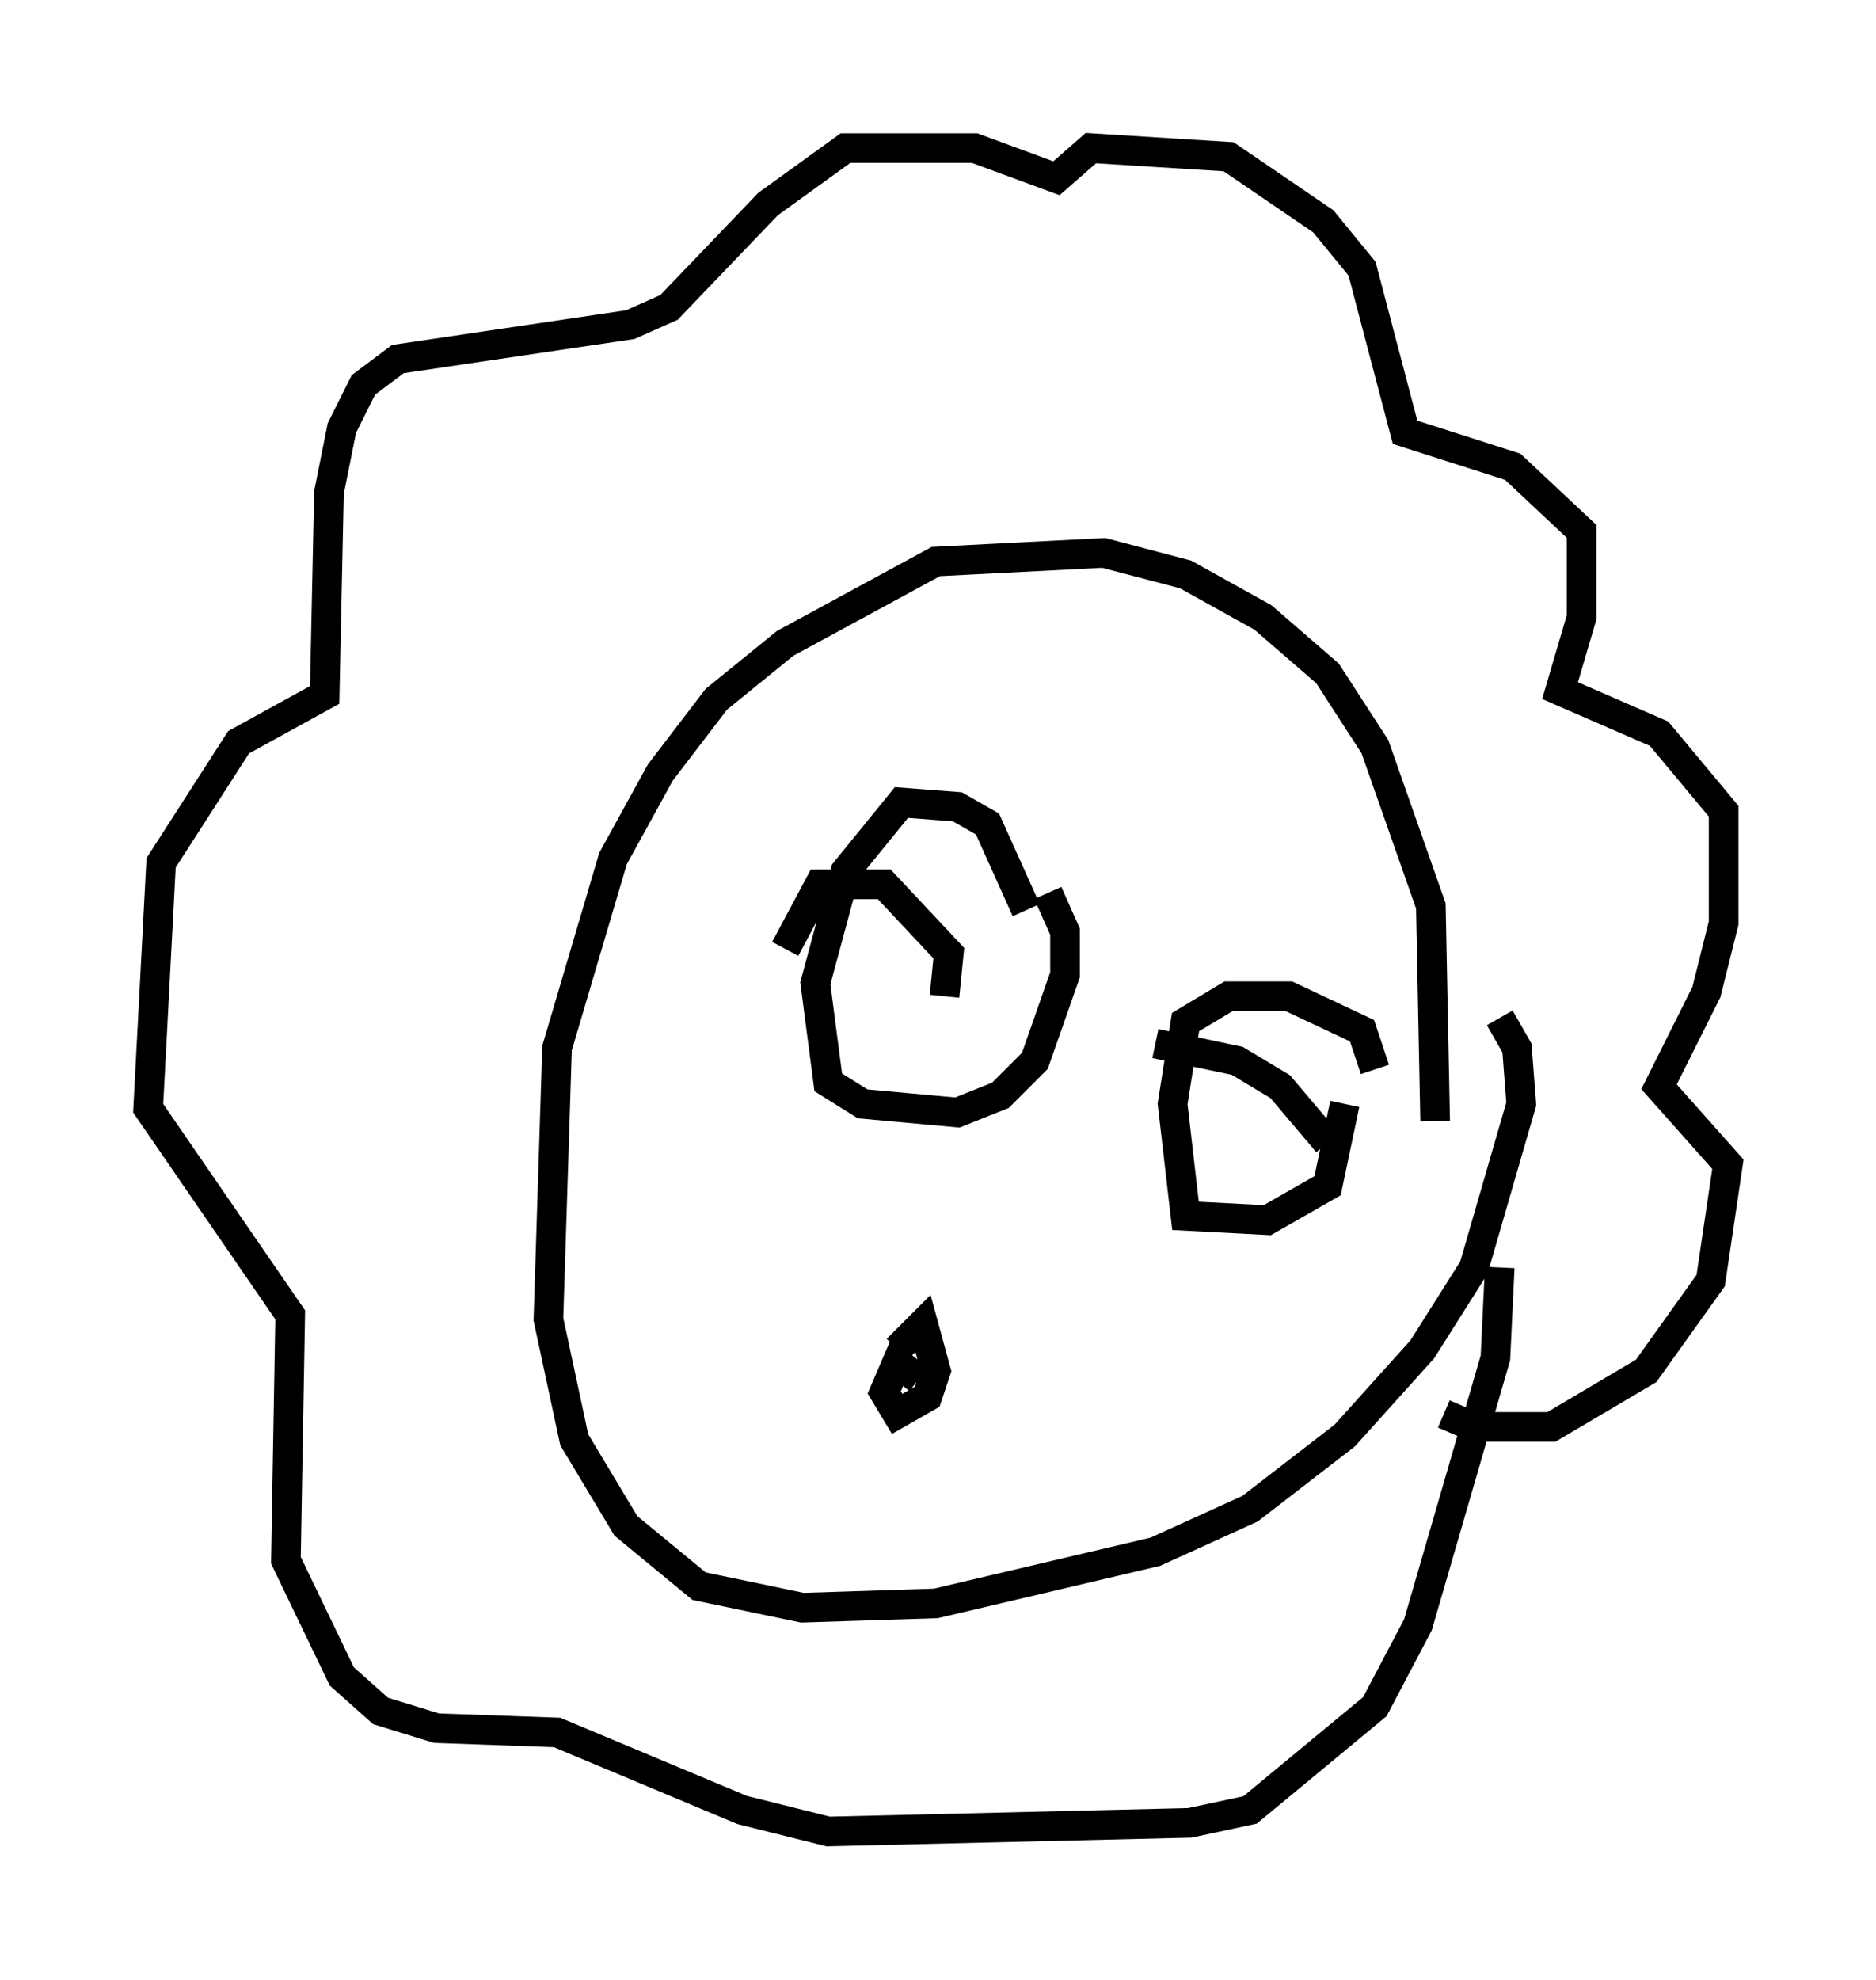 <?xml version="1.0" encoding="utf-8" ?>
<svg baseProfile="full" height="66.793" version="1.1" width="63.307" xmlns="http://www.w3.org/2000/svg" xmlns:ev="http://www.w3.org/2001/xml-events" xmlns:xlink="http://www.w3.org/1999/xlink"><defs /><rect fill="white" height="66.793" width="63.307" x="0" y="0" /><path d="M47.849, 38.844 m0.581, -1.017 l-0.145, -7.263 -1.888, -5.374 l-1.598, -2.469 -2.179, -1.888 l-2.615, -1.453 -2.76, -0.726 l-5.665, 0.291 -5.084, 2.76 l-2.324, 1.888 -1.888, 2.469 l-1.598, 2.905 -1.888, 6.391 l-0.291, 9.151 0.872, 4.067 l1.743, 2.905 2.469, 2.034 l3.486, 0.726 4.503, -0.145 l7.408, -1.743 3.196, -1.453 l3.196, -2.469 2.615, -2.905 l1.743, -2.76 1.598, -5.52 l-0.145, -1.888 -0.581, -1.017 m-1.888, 13.363 l1.017, 0.436 2.615, 0.0 l3.196, -1.888 2.179, -3.05 l0.581, -3.922 -2.324, -2.615 l1.598, -3.196 0.581, -2.324 l0.0, -3.777 -2.179, -2.615 l-3.341, -1.453 0.726, -2.469 l0.0, -2.905 -2.324, -2.179 l-3.631, -1.162 -1.453, -5.52 l-1.307, -1.598 -3.196, -2.179 l-4.648, -0.291 -1.162, 1.017 l-2.76, -1.017 -4.358, 0.0 l-2.615, 1.888 -3.341, 3.486 l-1.307, 0.581 -7.844, 1.162 l-1.162, 0.872 -0.726, 1.453 l-0.436, 2.179 -0.145, 6.827 l-2.905, 1.598 -2.615, 4.067 l-0.436, 8.279 4.793, 6.972 l-0.145, 8.279 1.888, 3.922 l1.307, 1.162 1.888, 0.581 l4.067, 0.145 6.246, 2.615 l2.905, 0.726 12.201, -0.291 l2.034, -0.436 4.212, -3.486 l1.453, -2.76 2.615, -9.006 l0.145, -3.05 m-15.978, -12.056 l-1.307, -2.905 -1.017, -0.581 l-1.888, -0.145 -1.888, 2.324 l-1.017, 3.777 0.436, 3.341 l1.162, 0.726 3.196, 0.291 l1.453, -0.581 1.162, -1.162 l1.017, -2.905 0.0, -1.453 l-0.581, -1.307 m11.039, 5.955 l-0.436, -1.307 -2.469, -1.162 l-2.034, 0.0 -1.453, 0.872 l-0.436, 2.76 0.436, 3.777 l2.76, 0.145 2.034, -1.162 l0.581, -2.76 m-14.38, 9.296 l-0.726, -0.581 -0.436, 1.017 l0.436, 0.726 1.017, -0.581 l0.291, -0.872 -0.436, -1.598 l-0.872, 0.872 m1.598, -11.911 l0.145, -1.453 -2.179, -2.324 l-2.179, 0.0 -1.162, 2.179 m18.302, 6.536 l-1.598, -1.888 -1.453, -0.872 l-2.76, -0.581 " fill="none" stroke="black" stroke-width="1" /></svg>